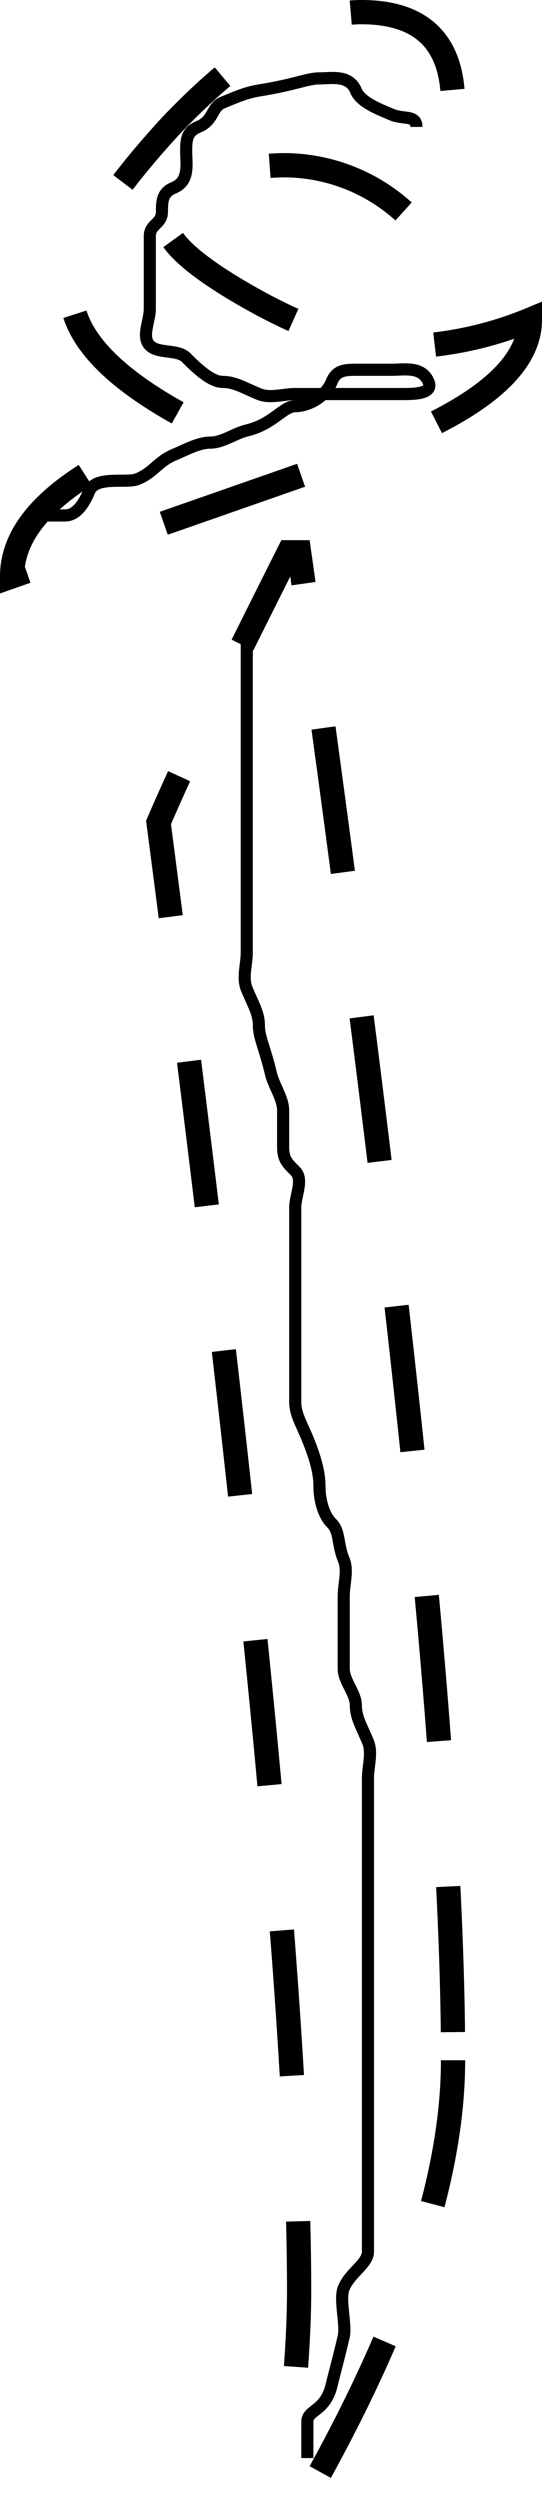 <svg width="44.72" height="205.91" xmlns="http://www.w3.org/2000/svg">

 <g>
  <title>Layer 1</title>
  <g data-name="Layer 2" id="Layer_2">
   <g data-name="Layer 1" id="Layer_1-2">
    <path id="svg_1" stroke-dasharray="12" stroke-width="2px" stroke-miterlimit="10" stroke="#000" fill="none" d="m43.72,26.34q0,6.18 -14.4,11.24l-28.32,9.89q0,-7.17 15.26,-12.61q-10.38,-5.31 -10.38,-10.86q0,-4.69 8.18,-13.6q8.94,-9.4 15.75,-9.4q7.56,0 7.57,7.54q0,3.09 -3.54,9.39a14.76,14.76 0 0 0 -10.26,-4.32a16.3,16.3 0 0 0 -6.65,1.39c-2.16,1 -3.23,2 -3.23,3.27q0,2.36 7,6.3t12.21,4a29.44,29.44 0 0 0 10.81,-2.23zm-6.34,143.35q0,14.34 -11.48,34.86l-2.2,-1.24c0.33,-3.29 0.57,-6.16 0.74,-8.59s0.24,-4.43 0.24,-6q0,-16.56 -2.93,-46.84t-8.67,-74.14q2.09,-4.83 4.83,-10.38t5.92,-11.87l0.85,0q6.32,44.74 9.52,75.64t3.18,48.56z" class="cls-1"/>
   </g>
  </g>
  <path d="m20.36,51.455c0,1 0,2 0,3c0,1 0,2 0,3c0,1 0,2 0,3c0,1 0,2 0,3c0,1 0,2 0,3c0,1 0,2 0,3c0,1 0,2 0,3c0,1 0,2 0,3c0,1 0,2 0,3c0,1 -0.383,2.076 0,3c0.541,1.307 1,2 1,3c0,1 0.486,1.824 1,4c0.23,0.973 1,2 1,3c0,1 0,2 0,3c0,1 0.293,1.293 1,2c0.707,0.707 0,2 0,3c0,1 0,3 0,4c0,1 0,2 0,3c0,1 0,2 0,3c0,1 0,2 0,3c0,1 0,2 0,3c0,1 0.459,1.693 1,3c0.765,1.848 1,3 1,4c0,1 0.293,2.293 1,3c0.707,0.707 0.459,1.693 1,3c0.383,0.924 0,2 0,3c0,1 0,2 0,3c0,1 0,2 0,3c0,1 1,2 1,3c0,1 0.459,1.693 1,3c0.383,0.924 0,2 0,3c0,2 0,3 0,4c0,1 0,2 0,3c0,1 0,2 0,3c0,1 0,2 0,3c0,1 0,3 0,4c0,1 0,3 0,4c0,1 0,2 0,3c0,1 0,2 0,3c0,1 0,2 0,3c0,1 0,2 0,3c0,1 0,2 0,3c0,1 0,2 0,3c0,1 -1.459,1.693 -2,3c-0.383,0.924 0.23,3.027 0,4c-0.514,2.176 -0.77,3.027 -1,4c-0.514,2.176 -2,2 -2,3l0,1l0,1l0,1" id="svg_4" stroke="#000" fill="none"/>
  <path d="m34.36,10.455c0,-1 -1.076,-0.617 -2,-1c-1.307,-0.541 -2.617,-1.076 -3,-2c-0.541,-1.307 -2,-1 -3,-1c-1,0 -1.879,0.493 -5,1c-0.987,0.16 -1.693,0.459 -3,1c-0.924,0.383 -0.693,1.459 -2,2c-0.924,0.383 -1,1 -1,2c0,1 0.307,2.459 -1,3c-0.924,0.383 -1,1 -1,2c0,1 -1,1 -1,2c0,1 0,2 0,3c0,1 0,2 0,3c0,1 -0.707,2.293 0,3c0.707,0.707 2.293,0.293 3,1c0.707,0.707 2,2 3,2c1,0 1.693,0.459 3,1c0.924,0.383 2,0 3,0c1,0 2,0 3,0c1,0 2,0 3,0c1,0 2,0 3,0c1,0 2.383,-0.076 2,-1c-0.541,-1.307 -2,-1 -3,-1c-1,0 -2,0 -3,0c-1,0 -1.617,0.076 -2,1c-0.541,1.307 -2,2 -3,2c-1,0 -1.824,1.486 -4,2c-0.973,0.23 -2,1 -3,1c-1,0 -2.076,0.617 -3,1c-1.307,0.541 -1.693,1.459 -3,2c-0.924,0.383 -3.459,-0.307 -4,1c-0.383,0.924 -1,2 -2,2l-1,0l-1,0" id="svg_5" stroke="#000" fill="none"/>
 </g>
</svg>